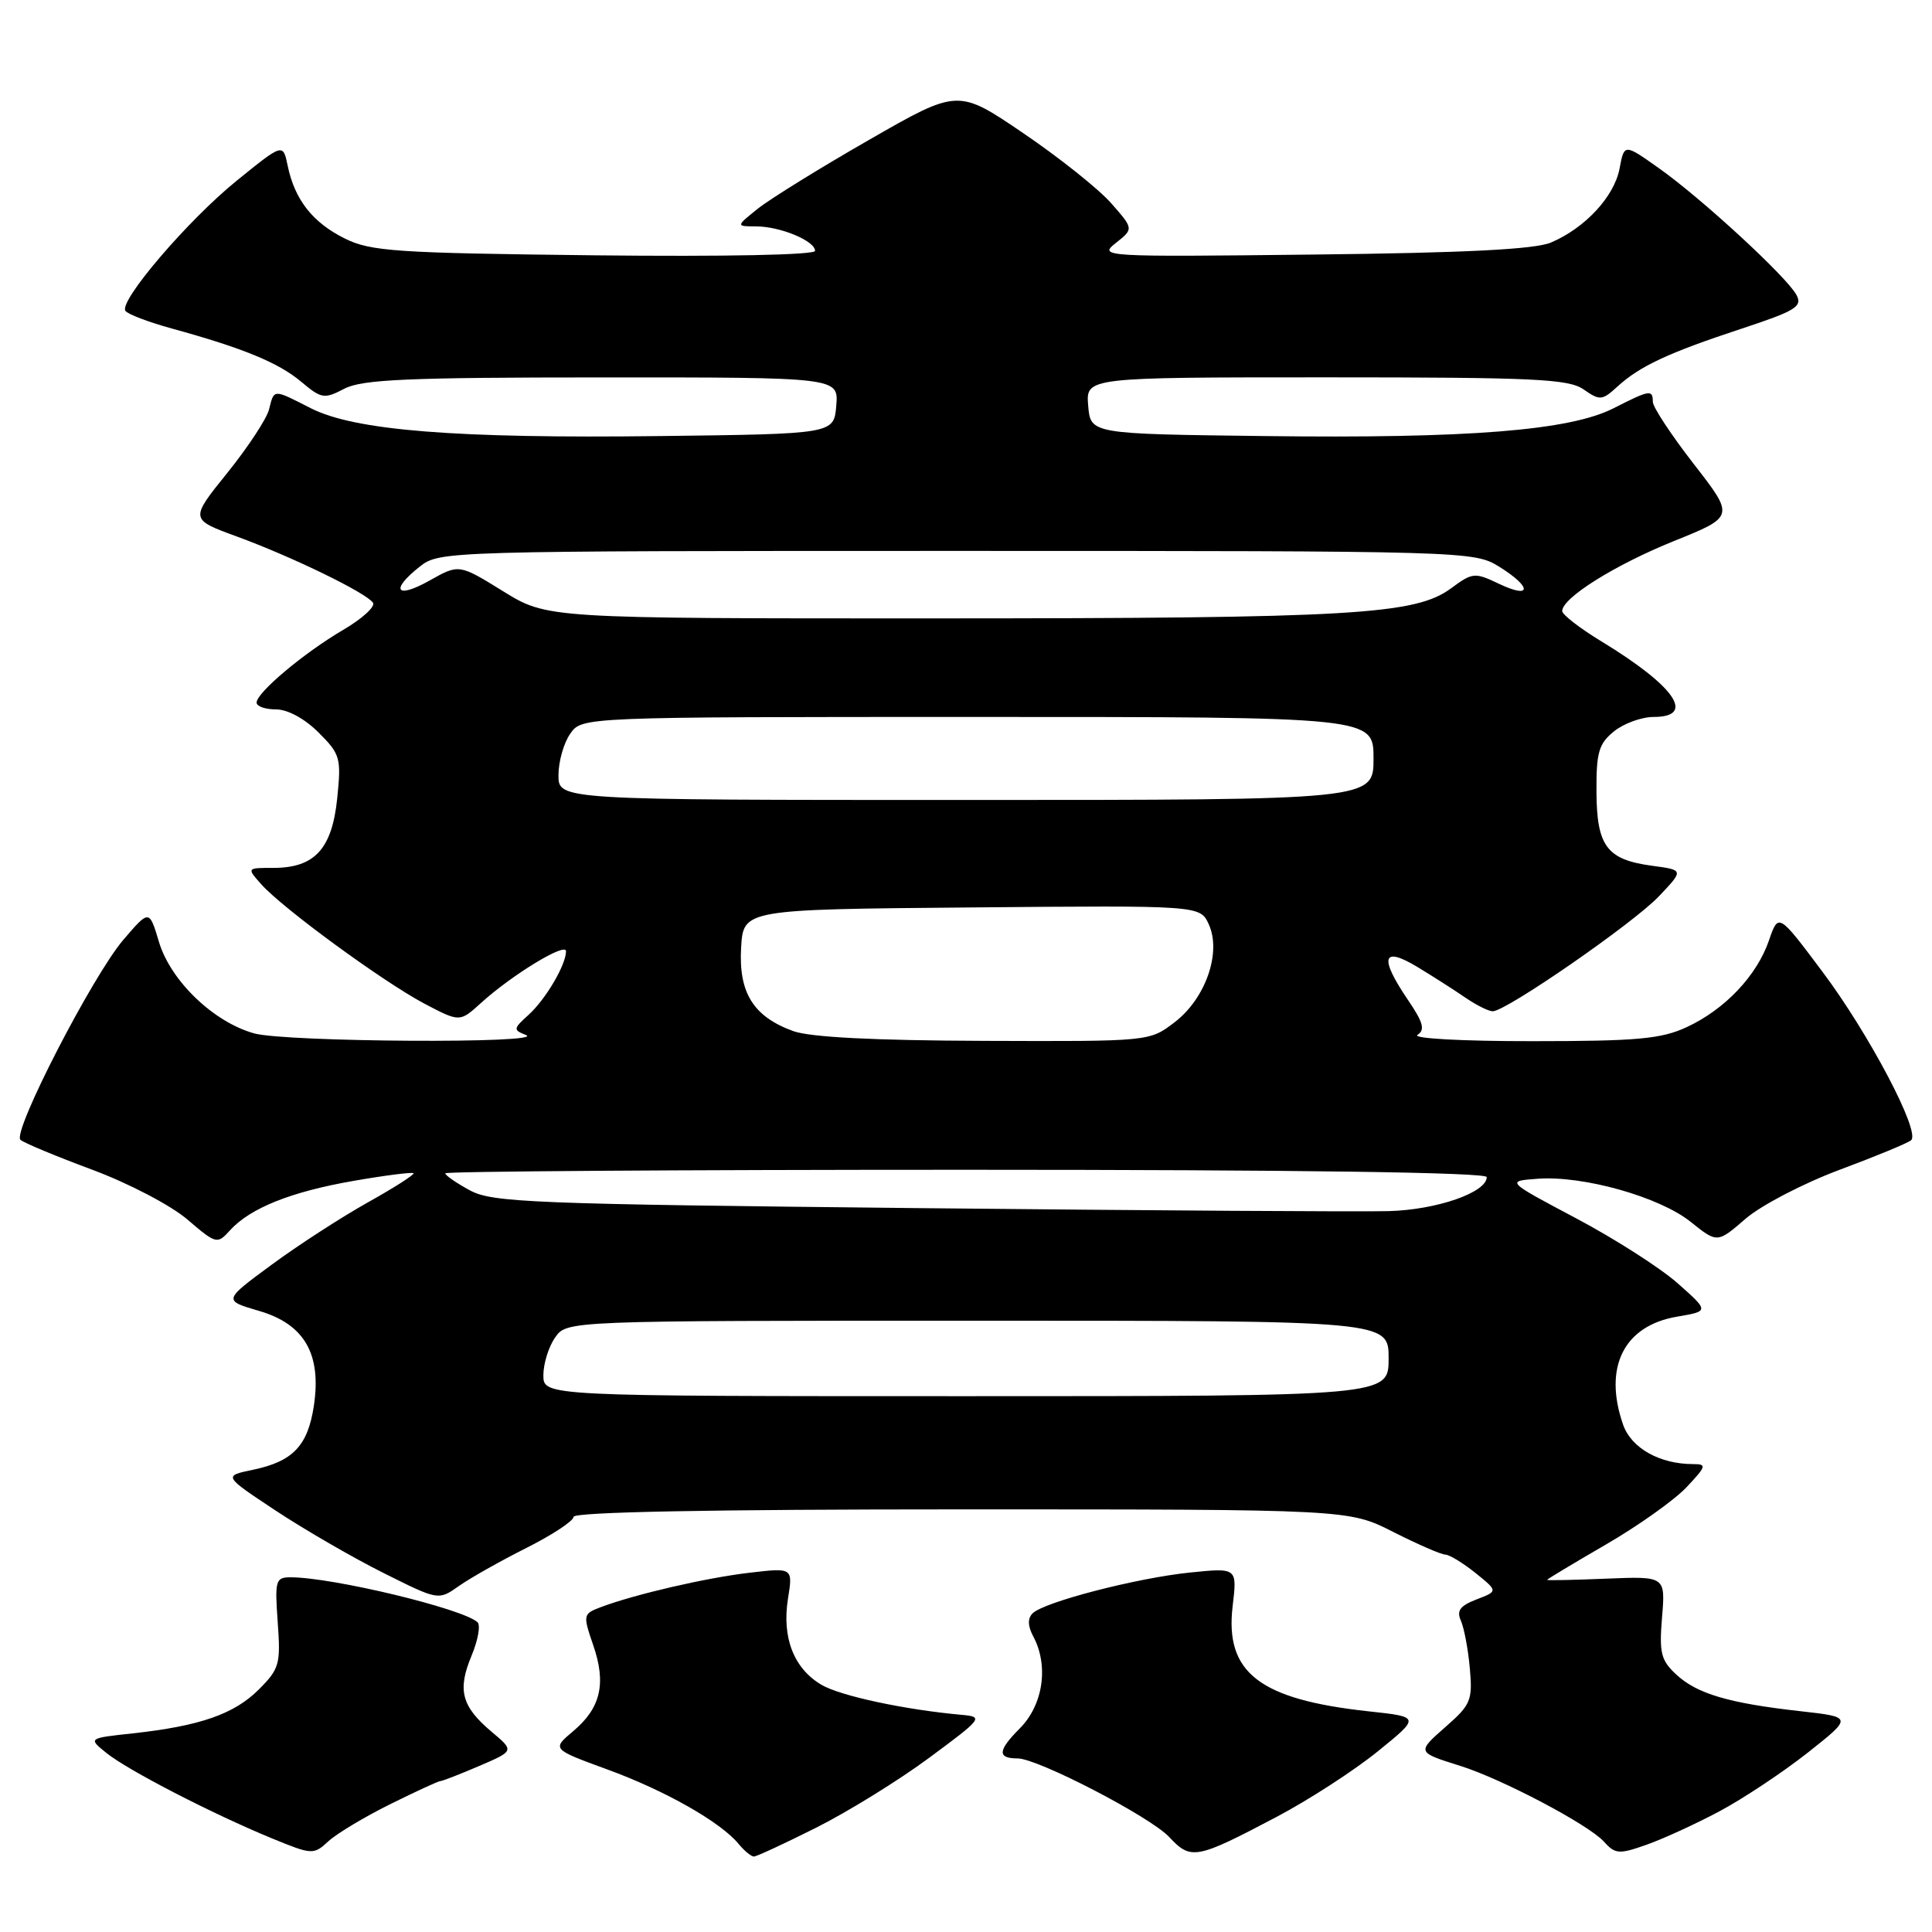 <?xml version="1.0" encoding="UTF-8" standalone="no"?>
<!DOCTYPE svg PUBLIC "-//W3C//DTD SVG 1.1//EN" "http://www.w3.org/Graphics/SVG/1.1/DTD/svg11.dtd" >
<svg xmlns="http://www.w3.org/2000/svg" xmlns:xlink="http://www.w3.org/1999/xlink" version="1.1" viewBox="0 0 256 256">
 <g >
 <path fill="currentColor"
d=" M 51.69 239.07 C 55.10 237.38 58.10 236.00 58.36 236.00 C 58.62 236.00 60.93 235.10 63.50 234.00 C 68.16 232.00 68.16 232.00 65.13 229.46 C 61.16 226.11 60.58 223.94 62.48 219.40 C 63.34 217.33 63.70 215.33 63.27 214.95 C 61.28 213.14 44.04 209.00 38.50 209.00 C 36.52 209.00 36.40 209.41 36.80 214.96 C 37.20 220.50 37.03 221.13 34.29 223.87 C 31.03 227.13 26.48 228.71 17.59 229.68 C 11.68 230.32 11.68 230.32 14.09 232.27 C 16.89 234.54 28.07 240.31 36.00 243.58 C 41.36 245.78 41.55 245.79 43.50 243.99 C 44.60 242.97 48.29 240.76 51.69 239.07 Z  M 108.18 242.16 C 112.38 240.05 119.11 235.89 123.13 232.91 C 130.18 227.70 130.34 227.49 127.47 227.23 C 119.90 226.55 111.34 224.72 108.84 223.24 C 105.18 221.08 103.59 216.98 104.41 211.85 C 105.07 207.72 105.07 207.72 99.28 208.40 C 93.50 209.08 84.06 211.27 79.57 212.97 C 77.26 213.85 77.23 213.99 78.60 217.98 C 80.36 223.07 79.61 226.31 75.95 229.39 C 73.12 231.77 73.12 231.77 80.47 234.46 C 88.10 237.24 95.49 241.43 97.87 244.33 C 98.63 245.25 99.54 246.00 99.89 246.00 C 100.25 246.00 103.98 244.27 108.18 242.16 Z  M 169.17 240.74 C 173.38 238.52 179.39 234.63 182.52 232.10 C 188.20 227.50 188.20 227.50 181.35 226.76 C 166.88 225.19 162.29 221.64 163.33 212.83 C 163.94 207.73 163.94 207.73 157.67 208.37 C 150.57 209.10 138.32 212.28 136.82 213.78 C 136.15 214.45 136.18 215.46 136.91 216.83 C 138.99 220.72 138.23 225.92 135.12 229.03 C 132.20 231.96 132.13 233.00 134.84 233.00 C 137.51 233.00 152.42 240.73 154.93 243.42 C 157.81 246.50 158.49 246.37 169.17 240.74 Z  M 227.85 240.00 C 230.98 238.33 236.23 234.84 239.52 232.25 C 245.50 227.52 245.50 227.52 238.54 226.74 C 229.06 225.68 224.84 224.43 222.10 221.87 C 220.08 220.00 219.84 219.00 220.23 214.29 C 220.68 208.86 220.68 208.86 212.84 209.18 C 208.52 209.36 205.00 209.43 205.00 209.34 C 205.00 209.25 208.49 207.15 212.75 204.68 C 217.01 202.22 221.82 198.80 223.44 197.10 C 226.11 194.27 226.19 194.00 224.34 194.00 C 219.92 194.00 216.15 191.88 215.07 188.78 C 212.42 181.16 215.17 175.65 222.24 174.46 C 226.47 173.74 226.47 173.74 222.31 170.05 C 220.02 168.02 213.96 164.14 208.84 161.43 C 199.54 156.50 199.54 156.50 203.77 156.19 C 209.81 155.75 219.90 158.60 224.02 161.90 C 227.55 164.73 227.55 164.73 231.30 161.49 C 233.36 159.71 238.97 156.79 243.77 155.00 C 248.57 153.21 252.83 151.45 253.24 151.08 C 254.49 149.96 247.64 136.97 241.47 128.74 C 235.65 120.97 235.65 120.97 234.40 124.60 C 232.80 129.28 228.54 133.77 223.50 136.10 C 220.12 137.67 216.94 137.96 203.00 137.96 C 193.76 137.97 187.08 137.60 187.82 137.13 C 188.86 136.47 188.59 135.48 186.57 132.51 C 182.74 126.87 183.15 125.33 187.75 128.09 C 189.81 129.34 192.69 131.17 194.15 132.18 C 195.61 133.18 197.25 134.00 197.79 134.00 C 199.57 134.00 216.42 122.34 219.81 118.77 C 223.12 115.28 223.12 115.28 218.92 114.72 C 212.91 113.91 211.58 112.14 211.54 104.91 C 211.51 99.70 211.84 98.55 213.86 96.91 C 215.16 95.86 217.52 95.00 219.11 95.00 C 224.76 95.00 221.97 90.94 212.25 85.02 C 209.36 83.27 207.00 81.44 207.00 80.97 C 207.00 79.22 213.98 74.85 221.81 71.69 C 229.85 68.45 229.85 68.45 224.43 61.48 C 221.45 57.64 219.01 53.94 219.01 53.25 C 219.00 51.59 218.61 51.65 213.84 54.08 C 208.03 57.05 194.62 58.12 167.50 57.78 C 144.50 57.50 144.50 57.50 144.19 53.75 C 143.88 50.00 143.88 50.00 175.72 50.00 C 203.34 50.00 207.86 50.21 209.85 51.61 C 211.99 53.10 212.29 53.08 214.32 51.22 C 217.30 48.50 221.06 46.75 230.74 43.56 C 237.93 41.19 238.87 40.62 238.04 39.08 C 236.77 36.70 225.43 26.25 219.79 22.27 C 215.22 19.03 215.22 19.03 214.60 22.34 C 213.90 26.05 210.02 30.23 205.50 32.14 C 203.38 33.04 194.13 33.51 174.00 33.73 C 146.03 34.05 145.54 34.02 147.86 32.19 C 150.22 30.32 150.22 30.32 147.22 26.91 C 145.57 25.04 140.33 20.86 135.58 17.64 C 126.94 11.77 126.94 11.77 115.16 18.53 C 108.67 22.25 102.05 26.35 100.43 27.64 C 97.50 29.99 97.50 29.99 100.20 30.00 C 103.38 30.00 108.00 31.92 108.00 33.24 C 108.00 33.78 96.10 34.02 78.75 33.83 C 52.43 33.53 49.12 33.31 45.68 31.60 C 41.43 29.49 39.05 26.46 38.12 21.96 C 37.50 18.97 37.50 18.97 31.38 23.93 C 24.93 29.15 15.78 39.84 16.61 41.18 C 16.88 41.62 19.67 42.68 22.80 43.54 C 32.23 46.13 36.93 48.07 39.93 50.60 C 42.60 52.84 42.96 52.90 45.64 51.50 C 48.00 50.28 54.02 50.01 79.81 50.01 C 111.12 50.00 111.12 50.00 110.81 53.75 C 110.50 57.50 110.50 57.50 87.50 57.78 C 60.38 58.12 46.97 57.05 41.16 54.08 C 36.14 51.52 36.34 51.52 35.65 54.25 C 35.34 55.49 32.85 59.27 30.12 62.66 C 25.16 68.81 25.16 68.81 31.33 71.07 C 38.76 73.79 48.63 78.60 49.43 79.88 C 49.74 80.39 47.96 82.01 45.46 83.47 C 40.26 86.52 34.00 91.78 34.00 93.10 C 34.00 93.60 35.16 94.00 36.58 94.00 C 38.12 94.00 40.38 95.23 42.21 97.06 C 45.10 99.94 45.23 100.43 44.68 105.81 C 43.99 112.49 41.69 115.00 36.23 115.00 C 32.69 115.00 32.69 115.00 34.60 117.15 C 37.37 120.30 50.78 130.10 56.22 132.98 C 60.92 135.45 60.92 135.45 63.71 132.92 C 67.82 129.18 75.00 124.81 75.00 126.04 C 75.00 127.84 72.31 132.41 70.04 134.47 C 68.00 136.31 67.98 136.47 69.68 137.14 C 72.62 138.30 37.87 138.09 33.68 136.93 C 28.29 135.43 22.61 129.97 21.06 124.80 C 19.78 120.52 19.78 120.52 16.36 124.51 C 12.26 129.30 1.59 150.02 2.71 151.03 C 3.14 151.43 7.42 153.21 12.21 154.99 C 17.05 156.79 22.65 159.72 24.83 161.59 C 28.65 164.86 28.79 164.89 30.46 163.04 C 33.14 160.08 38.56 157.91 46.86 156.47 C 51.05 155.74 54.62 155.29 54.79 155.46 C 54.96 155.63 52.24 157.37 48.73 159.33 C 45.23 161.29 39.48 165.01 35.97 167.60 C 29.57 172.31 29.57 172.31 34.32 173.70 C 40.33 175.45 42.62 179.40 41.59 186.27 C 40.79 191.58 38.81 193.65 33.49 194.76 C 29.59 195.57 29.59 195.57 36.54 200.17 C 40.37 202.70 46.78 206.41 50.80 208.42 C 58.09 212.07 58.09 212.07 60.80 210.16 C 62.28 209.11 66.31 206.84 69.75 205.11 C 73.19 203.38 76.00 201.53 76.00 200.99 C 76.00 200.35 94.29 200.00 127.36 200.00 C 178.72 200.00 178.72 200.00 184.61 202.99 C 187.85 204.63 190.95 205.98 191.50 205.99 C 192.05 206.00 193.85 207.10 195.50 208.42 C 198.50 210.84 198.50 210.84 195.65 211.93 C 193.45 212.78 192.98 213.43 193.58 214.76 C 194.00 215.72 194.54 218.56 194.76 221.07 C 195.14 225.28 194.89 225.89 191.60 228.77 C 187.71 232.19 187.70 232.17 193.50 233.99 C 198.99 235.71 210.47 241.76 212.51 244.01 C 214.03 245.69 214.51 245.73 218.17 244.44 C 220.36 243.67 224.72 241.67 227.85 240.00 Z  M 72.00 182.22 C 72.00 180.69 72.70 178.44 73.56 177.22 C 75.11 175.00 75.11 175.00 129.56 175.00 C 184.00 175.00 184.00 175.00 184.00 180.00 C 184.00 185.00 184.00 185.00 128.00 185.00 C 72.00 185.00 72.00 185.00 72.00 182.22 Z  M 121.50 160.08 C 70.41 159.55 65.22 159.34 62.25 157.72 C 60.46 156.75 59.00 155.74 59.00 155.47 C 59.00 155.21 90.05 155.00 128.00 155.00 C 172.12 155.00 197.00 155.35 197.00 155.97 C 197.00 158.01 190.37 160.31 184.01 160.48 C 180.43 160.58 152.30 160.40 121.50 160.08 Z  M 105.12 136.63 C 99.83 134.71 97.86 131.56 98.20 125.58 C 98.50 120.50 98.50 120.50 128.76 120.24 C 159.03 119.97 159.03 119.97 160.17 122.48 C 161.88 126.22 159.74 132.34 155.62 135.47 C 152.31 138.00 152.31 138.00 130.41 137.92 C 115.84 137.87 107.37 137.44 105.12 136.63 Z  M 74.00 102.72 C 74.00 100.92 74.70 98.44 75.56 97.22 C 77.11 95.00 77.11 95.00 129.56 95.00 C 182.00 95.00 182.00 95.00 182.00 100.50 C 182.00 106.00 182.00 106.00 128.00 106.00 C 74.00 106.00 74.00 106.00 74.00 102.72 Z  M 66.66 78.34 C 60.82 74.73 60.82 74.73 56.91 76.93 C 52.48 79.42 51.65 78.21 55.63 75.07 C 58.24 73.02 58.98 73.00 126.77 73.00 C 194.41 73.00 195.31 73.03 198.63 75.08 C 203.00 77.78 203.00 79.44 198.63 77.36 C 195.41 75.82 195.12 75.85 192.28 77.95 C 187.55 81.45 179.26 81.93 124.00 81.94 C 72.50 81.95 72.50 81.95 66.66 78.34 Z "/>
</g>
</svg>